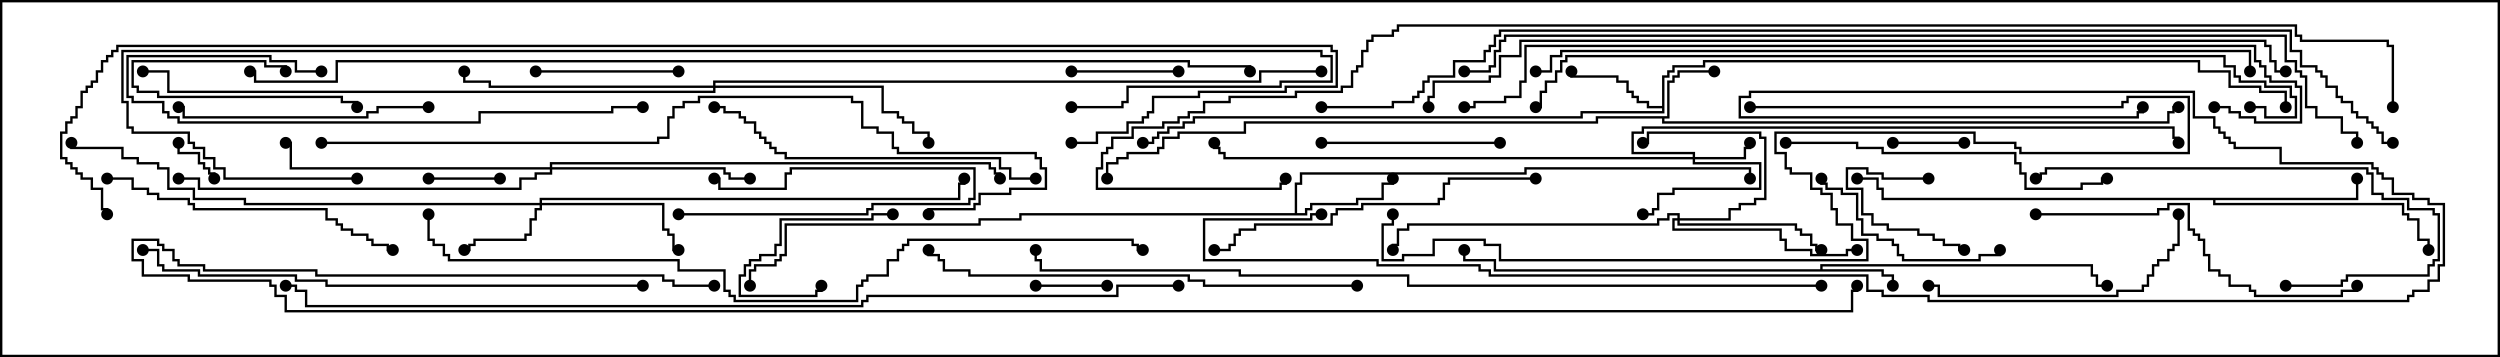<svg version="1.1" width="105" height="15" xmlns="http://www.w3.org/2000/svg"><path d="M70.021,4.879L70.021,3.379L70.236,3.379L70.236,3.164L70.45,3.164L70.45,2.95L72,2.95L72,3.05L70.55,3.05L70.55,3.264L70.336,3.264L70.336,3.479L70.121,3.479L70.121,4.979L69.907,4.979L69.907,5.093L91.021,5.093L91.021,4.664L91.236,4.664L91.236,4.45L91.5,4.45L91.5,4.55L91.336,4.55L91.336,4.764L91.121,4.764L91.121,5.193L69.807,5.193L69.807,4.979L67.121,4.979L67.121,5.193L52.336,5.193L52.336,5.621L49.55,5.621L49.55,5.836L48.907,5.836L48.907,6.264L48.693,6.264L48.693,6.479L47.407,6.479L47.407,6.693L46.979,6.693L46.979,6.907L46.55,6.907L46.55,7.5L46.45,7.5L46.45,6.807L46.879,6.807L46.879,6.593L47.307,6.593L47.307,6.379L48.593,6.379L48.593,6.164L48.807,6.164L48.807,5.736L49.45,5.736L49.45,5.521L52.236,5.521L52.236,5.093L67.021,5.093L67.021,4.879z" stroke="none"/><path d="M76.45,11.307L76.45,11.093L87.907,11.093L87.907,11.521L88.121,11.521L88.121,11.95L88.5,11.95L88.5,12.05L88.021,12.05L88.021,11.621L87.807,11.621L87.807,11.193L76.55,11.193L76.55,11.307L79.121,11.307L79.121,11.521L79.55,11.521L79.55,12L79.45,12L79.45,11.621L79.021,11.621L79.021,11.407L62.736,11.407L62.736,10.979L61.45,10.979L61.45,10.5L61.55,10.5L61.55,10.879L62.836,10.879L62.836,11.307z" stroke="none"/><path d="M69.807,4.45L69.807,3.164L70.021,3.164L70.021,2.95L70.236,2.95L70.236,2.736L71.521,2.736L71.521,2.521L92.407,2.521L92.407,2.95L93.693,2.95L93.693,3.593L94.979,3.593L94.979,3.807L96.05,3.807L96.05,4.5L95.95,4.5L95.95,3.907L94.879,3.907L94.879,3.693L93.593,3.693L93.593,3.05L92.307,3.05L92.307,2.621L71.621,2.621L71.621,2.836L70.336,2.836L70.336,3.05L70.121,3.05L70.121,3.264L69.907,3.264L69.907,4.764L66.479,4.764L66.479,4.979L50.193,4.979L50.193,5.193L49.764,5.193L49.764,5.407L49.121,5.407L49.121,5.621L48.693,5.621L48.693,5.836L48.479,5.836L48.479,6.05L48,6.05L48,5.95L48.379,5.95L48.379,5.736L48.593,5.736L48.593,5.521L49.021,5.521L49.021,5.307L49.664,5.307L49.664,5.093L50.093,5.093L50.093,4.879L66.379,4.879L66.379,4.664L69.807,4.664L69.807,4.55L69.164,4.55L69.164,4.336L68.736,4.336L68.736,4.121L68.521,4.121L68.521,3.907L68.307,3.907L68.307,3.479L67.879,3.479L67.879,3.264L65.95,3.264L65.95,3L66.05,3L66.05,3.164L67.979,3.164L67.979,3.379L68.407,3.379L68.407,3.807L68.621,3.807L68.621,4.021L68.836,4.021L68.836,4.236L69.264,4.236L69.264,4.45z" stroke="none"/><path d="M54.379,8.95L54.379,7.664L54.593,7.664L54.593,7.236L64.021,7.236L64.021,7.021L73.55,7.021L73.55,7.5L73.45,7.5L73.45,7.121L64.121,7.121L64.121,7.336L54.693,7.336L54.693,7.764L54.479,7.764L54.479,8.95L54.807,8.95L54.807,8.736L55.021,8.736L55.021,8.521L56.95,8.521L56.95,8.307L58.021,8.307L58.021,7.664L58.45,7.664L58.45,7.5L58.55,7.5L58.55,7.764L58.121,7.764L58.121,8.407L57.05,8.407L57.05,8.621L55.121,8.621L55.121,8.836L54.907,8.836L54.907,9.05L42.907,9.05L42.907,9.264L41.193,9.264L41.193,9.479L33.05,9.479L33.05,10.764L32.836,10.764L32.836,10.979L32.621,10.979L32.621,11.193L31.764,11.193L31.764,11.407L31.55,11.407L31.55,12L31.45,12L31.45,11.307L31.664,11.307L31.664,11.093L32.521,11.093L32.521,10.879L32.736,10.879L32.736,10.664L32.95,10.664L32.95,9.379L41.093,9.379L41.093,9.164L42.807,9.164L42.807,8.95z" stroke="none"/><path d="M98.95,8.307L98.95,7.5L99.05,7.5L99.05,8.407L93.05,8.407L93.05,8.521L100.979,8.521L100.979,8.95L101.193,8.95L101.193,9.164L101.621,9.164L101.621,10.021L102.05,10.021L102.05,10.5L101.95,10.5L101.95,10.121L101.521,10.121L101.521,9.264L101.093,9.264L101.093,9.05L100.879,9.05L100.879,8.621L92.95,8.621L92.95,8.407L79.021,8.407L79.021,7.979L78.807,7.979L78.807,7.55L78,7.55L78,7.45L78.907,7.45L78.907,7.879L79.121,7.879L79.121,8.307z" stroke="none"/><path d="M71.093,6.593L71.093,6.479L68.521,6.479L68.521,5.521L68.95,5.521L68.95,5.307L91.336,5.307L91.336,5.736L91.55,5.736L91.55,6L91.45,6L91.45,5.836L91.236,5.836L91.236,5.407L69.05,5.407L69.05,5.621L68.621,5.621L68.621,6.379L71.193,6.379L71.193,6.593L73.236,6.593L73.236,6.164L73.45,6.164L73.45,6L73.55,6L73.55,6.264L73.336,6.264L73.336,6.693L71.193,6.693L71.193,6.807L73.979,6.807L73.979,7.979L70.336,7.979L70.336,8.193L69.693,8.193L69.693,8.836L69.479,8.836L69.479,9.05L69,9.05L69,8.95L69.379,8.95L69.379,8.736L69.593,8.736L69.593,8.093L70.236,8.093L70.236,7.879L73.879,7.879L73.879,6.907L71.093,6.907L71.093,6.693L51.379,6.693L51.379,6.479L51.164,6.479L51.164,6.264L50.95,6.264L50.95,6L51.05,6L51.05,6.164L51.264,6.164L51.264,6.379L51.479,6.379L51.479,6.593z" stroke="none"/><path d="M70.45,9.164L70.45,9.05L70.121,9.05L70.121,9.264L69.693,9.264L69.693,9.479L59.193,9.479L59.193,9.693L58.764,9.693L58.764,10.336L58.55,10.336L58.55,10.5L58.45,10.5L58.45,10.236L58.664,10.236L58.664,9.593L59.093,9.593L59.093,9.379L69.593,9.379L69.593,9.164L70.021,9.164L70.021,8.95L70.55,8.95L70.55,9.164L72.593,9.164L72.593,8.736L73.021,8.736L73.021,8.521L73.664,8.521L73.664,8.307L74.093,8.307L74.093,5.836L73.879,5.836L73.879,5.621L69.264,5.621L69.264,6.05L69,6.05L69,5.95L69.164,5.95L69.164,5.521L73.979,5.521L73.979,5.736L74.193,5.736L74.193,8.407L73.764,8.407L73.764,8.621L73.121,8.621L73.121,8.836L72.693,8.836L72.693,9.264L70.55,9.264L70.55,9.379L75.479,9.379L75.479,9.593L75.693,9.593L75.693,9.807L76.121,9.807L76.121,10.236L76.336,10.236L76.336,10.45L76.5,10.45L76.5,10.55L76.236,10.55L76.236,10.336L76.021,10.336L76.021,9.907L75.593,9.907L75.593,9.693L75.379,9.693L75.379,9.479L70.45,9.479L70.45,9.264L70.336,9.264L70.336,9.593L74.836,9.593L74.836,10.021L75.05,10.021L75.05,10.45L76.121,10.45L76.121,10.664L77.521,10.664L77.521,10.45L78,10.45L78,10.55L77.621,10.55L77.621,10.764L76.021,10.764L76.021,10.55L74.95,10.55L74.95,10.121L74.736,10.121L74.736,9.693L70.236,9.693L70.236,9.164z" stroke="none"/><path d="M22.664,8.521L22.664,8.307L40.236,8.307L40.236,7.664L40.45,7.664L40.45,7.5L40.55,7.5L40.55,7.764L40.336,7.764L40.336,8.407L22.764,8.407L22.764,8.521L27.907,8.521L27.907,9.593L28.121,9.593L28.121,9.807L28.336,9.807L28.336,10.45L28.5,10.45L28.5,10.55L28.236,10.55L28.236,9.907L28.021,9.907L28.021,9.693L27.807,9.693L27.807,8.621L22.764,8.621L22.764,8.836L22.55,8.836L22.55,9.264L22.336,9.264L22.336,9.907L22.121,9.907L22.121,10.121L19.979,10.121L19.979,10.336L19.764,10.336L19.764,10.55L19.5,10.55L19.5,10.45L19.664,10.45L19.664,10.236L19.879,10.236L19.879,10.021L22.021,10.021L22.021,9.807L22.236,9.807L22.236,9.164L22.45,9.164L22.45,8.736L22.664,8.736L22.664,8.621L10.236,8.621L10.236,8.407L8.093,8.407L8.093,7.979L7.021,7.979L7.021,7.121L6.593,7.121L6.593,6.907L5.736,6.907L5.736,6.693L5.093,6.693L5.093,6.264L2.95,6.264L2.95,6L3.05,6L3.05,6.164L5.193,6.164L5.193,6.593L5.836,6.593L5.836,6.807L6.693,6.807L6.693,7.021L7.121,7.021L7.121,7.879L8.193,7.879L8.193,8.307L10.336,8.307L10.336,8.521z" stroke="none"/><path d="M23.093,7.021L23.093,6.807L41.621,6.807L41.621,7.021L41.836,7.021L41.836,7.236L42.05,7.236L42.05,7.5L41.95,7.5L41.95,7.336L41.736,7.336L41.736,7.121L41.521,7.121L41.521,6.907L23.193,6.907L23.193,7.021L30.479,7.021L30.479,7.236L30.693,7.236L30.693,7.45L31.5,7.45L31.5,7.55L30.593,7.55L30.593,7.336L30.379,7.336L30.379,7.121L23.193,7.121L23.193,7.336L22.55,7.336L22.55,7.55L21.907,7.55L21.907,7.979L8.307,7.979L8.307,7.55L7.5,7.55L7.5,7.45L8.407,7.45L8.407,7.879L21.807,7.879L21.807,7.45L22.45,7.45L22.45,7.236L23.093,7.236L23.093,7.121L12.164,7.121L12.164,6.05L12,6.05L12,5.95L12.264,5.95L12.264,7.021z" stroke="none"/><path d="M29.95,3.593L29.95,3.379L52.879,3.379L52.879,2.95L55.5,2.95L55.5,3.05L52.979,3.05L52.979,3.479L30.05,3.479L30.05,3.593L37.121,3.593L37.121,4.664L37.764,4.664L37.764,4.879L37.979,4.879L37.979,5.093L38.407,5.093L38.407,5.521L39.05,5.521L39.05,6L38.95,6L38.95,5.621L38.307,5.621L38.307,5.193L37.879,5.193L37.879,4.979L37.664,4.979L37.664,4.764L37.021,4.764L37.021,3.693L30.05,3.693L30.05,3.907L7.021,3.907L7.021,3.05L6,3.05L6,2.95L7.121,2.95L7.121,3.807L29.95,3.807L29.95,3.693L20.521,3.693L20.521,3.479L19.45,3.479L19.45,3L19.55,3L19.55,3.379L20.621,3.379L20.621,3.593z" stroke="none"/><path d="M28.5,9.05L28.5,8.95L36.379,8.95L36.379,8.736L36.593,8.736L36.593,8.521L40.664,8.521L40.664,8.307L40.879,8.307L40.879,7.121L33.264,7.121L33.264,7.336L33.05,7.336L33.05,7.979L30.164,7.979L30.164,7.55L30,7.55L30,7.45L30.264,7.45L30.264,7.879L32.95,7.879L32.95,7.236L33.164,7.236L33.164,7.021L40.979,7.021L40.979,8.407L40.764,8.407L40.764,8.621L36.693,8.621L36.693,8.836L36.479,8.836L36.479,9.05z" stroke="none"/><path d="M7.45,6L7.55,6L7.55,6.379L8.407,6.379L8.407,6.807L8.621,6.807L8.621,7.021L8.836,7.021L8.836,7.236L9.05,7.236L9.05,7.5L8.95,7.5L8.95,7.336L8.736,7.336L8.736,7.121L8.521,7.121L8.521,6.907L8.307,6.907L8.307,6.479L7.45,6.479z" stroke="none"/><path d="M43.5,12.05L43.5,11.95L46.5,11.95L46.5,12.05z" stroke="none"/><path d="M79.5,6.05L79.5,5.95L82.5,5.95L82.5,6.05z" stroke="none"/><path d="M21,7.45L21,7.55L18,7.55L18,7.45z" stroke="none"/><path d="M81,7.45L81,7.55L79.021,7.55L79.021,7.336L78.379,7.336L78.379,7.121L77.621,7.121L77.621,7.879L78.264,7.879L78.264,8.95L78.693,8.95L78.693,9.379L79.336,9.379L79.336,9.593L80.621,9.593L80.621,9.807L81.264,9.807L81.264,10.021L81.693,10.021L81.693,10.236L82.336,10.236L82.336,10.45L82.5,10.45L82.5,10.55L82.236,10.55L82.236,10.336L81.593,10.336L81.593,10.121L81.164,10.121L81.164,9.907L80.521,9.907L80.521,9.693L79.236,9.693L79.236,9.479L78.593,9.479L78.593,9.05L78.164,9.05L78.164,7.979L77.521,7.979L77.521,7.021L78.479,7.021L78.479,7.236L79.121,7.236L79.121,7.45z" stroke="none"/><path d="M12.05,3L11.95,3L11.95,2.836L11.093,2.836L11.093,2.621L5.621,2.621L5.621,3.593L5.836,3.593L5.836,3.807L6.693,3.807L6.693,4.021L14.407,4.021L14.407,4.236L15.05,4.236L15.05,4.5L14.95,4.5L14.95,4.336L14.307,4.336L14.307,4.121L6.593,4.121L6.593,3.907L5.736,3.907L5.736,3.693L5.521,3.693L5.521,2.521L11.193,2.521L11.193,2.736L12.05,2.736z" stroke="none"/><path d="M37.5,8.95L37.5,9.05L36.693,9.05L36.693,9.264L32.836,9.264L32.836,10.336L32.621,10.336L32.621,10.764L31.979,10.764L31.979,10.979L31.55,10.979L31.55,11.193L31.336,11.193L31.336,11.621L31.121,11.621L31.121,12.379L34.236,12.379L34.236,12.164L34.45,12.164L34.45,12L34.55,12L34.55,12.264L34.336,12.264L34.336,12.479L31.021,12.479L31.021,11.521L31.236,11.521L31.236,11.093L31.45,11.093L31.45,10.879L31.879,10.879L31.879,10.664L32.521,10.664L32.521,10.236L32.736,10.236L32.736,9.164L36.593,9.164L36.593,8.95z" stroke="none"/><path d="M49.5,2.95L49.5,3.05L45,3.05L45,2.95z" stroke="none"/><path d="M22.5,3.05L22.5,2.95L28.5,2.95L28.5,3.05z" stroke="none"/><path d="M63,5.95L63,6.05L55.5,6.05L55.5,5.95z" stroke="none"/><path d="M83.95,10.5L84.05,10.5L84.05,10.764L83.193,10.764L83.193,10.979L79.879,10.979L79.879,10.764L79.664,10.764L79.664,10.336L79.45,10.336L79.45,10.121L78.807,10.121L78.807,9.907L78.164,9.907L78.164,9.264L77.95,9.264L77.95,8.193L77.307,8.193L77.307,7.979L76.664,7.979L76.664,7.764L76.45,7.764L76.45,7.5L76.55,7.5L76.55,7.664L76.764,7.664L76.764,7.879L77.407,7.879L77.407,8.093L78.05,8.093L78.05,9.164L78.264,9.164L78.264,9.807L78.907,9.807L78.907,10.021L79.55,10.021L79.55,10.236L79.764,10.236L79.764,10.664L79.979,10.664L79.979,10.879L83.093,10.879L83.093,10.664L83.95,10.664z" stroke="none"/><path d="M18,4.45L18,4.55L15.907,4.55L15.907,4.764L15.479,4.764L15.479,4.979L7.664,4.979L7.664,4.55L7.5,4.55L7.5,4.45L7.764,4.45L7.764,4.879L15.379,4.879L15.379,4.664L15.807,4.664L15.807,4.45z" stroke="none"/><path d="M91.45,9L91.55,9L91.55,10.336L91.336,10.336L91.336,10.55L91.121,10.55L91.121,10.979L90.693,10.979L90.693,11.193L90.479,11.193L90.479,11.621L90.264,11.621L90.264,12.05L90.05,12.05L90.05,12.264L88.979,12.264L88.979,12.479L81.379,12.479L81.379,12.05L81,12.05L81,11.95L81.479,11.95L81.479,12.379L88.879,12.379L88.879,12.164L89.95,12.164L89.95,11.95L90.164,11.95L90.164,11.521L90.379,11.521L90.379,11.093L90.593,11.093L90.593,10.879L91.021,10.879L91.021,10.45L91.236,10.45L91.236,10.236L91.45,10.236z" stroke="none"/><path d="M96,12.05L96,11.95L98.307,11.95L98.307,11.736L98.521,11.736L98.521,11.521L101.95,11.521L101.95,11.093L102.164,11.093L102.164,10.879L102.379,10.879L102.379,9.05L102.164,9.05L102.164,8.836L101.093,8.836L101.093,8.407L100.021,8.407L100.021,8.193L99.593,8.193L99.593,7.336L99.379,7.336L99.379,7.121L85.979,7.121L85.979,7.336L85.764,7.336L85.764,7.55L85.5,7.55L85.5,7.45L85.664,7.45L85.664,7.236L85.879,7.236L85.879,7.021L99.479,7.021L99.479,7.236L99.693,7.236L99.693,8.093L100.121,8.093L100.121,8.307L101.193,8.307L101.193,8.736L102.264,8.736L102.264,8.95L102.479,8.95L102.479,10.979L102.264,10.979L102.264,11.193L102.05,11.193L102.05,11.621L98.621,11.621L98.621,11.836L98.407,11.836L98.407,12.05z" stroke="none"/><path d="M4.5,7.55L4.5,7.45L5.621,7.45L5.621,7.879L6.264,7.879L6.264,8.093L6.693,8.093L6.693,8.307L7.979,8.307L7.979,8.521L8.193,8.521L8.193,8.736L13.764,8.736L13.764,9.164L14.193,9.164L14.193,9.379L14.407,9.379L14.407,9.593L14.836,9.593L14.836,9.807L15.479,9.807L15.479,10.021L15.693,10.021L15.693,10.236L16.336,10.236L16.336,10.45L16.5,10.45L16.5,10.55L16.236,10.55L16.236,10.336L15.593,10.336L15.593,10.121L15.379,10.121L15.379,9.907L14.736,9.907L14.736,9.693L14.307,9.693L14.307,9.479L14.093,9.479L14.093,9.264L13.664,9.264L13.664,8.836L8.093,8.836L8.093,8.621L7.879,8.621L7.879,8.407L6.593,8.407L6.593,8.193L6.164,8.193L6.164,7.979L5.521,7.979L5.521,7.55z" stroke="none"/><path d="M13.5,2.95L13.5,3.05L12.379,3.05L12.379,2.621L11.307,2.621L11.307,2.407L5.407,2.407L5.407,4.021L5.621,4.021L5.621,4.236L6.907,4.236L6.907,4.664L7.121,4.664L7.121,4.879L7.55,4.879L7.55,5.093L20.093,5.093L20.093,4.664L25.664,4.664L25.664,4.45L27,4.45L27,4.55L25.764,4.55L25.764,4.764L20.193,4.764L20.193,5.193L7.45,5.193L7.45,4.979L7.021,4.979L7.021,4.764L6.807,4.764L6.807,4.336L5.521,4.336L5.521,4.121L5.307,4.121L5.307,2.307L11.407,2.307L11.407,2.521L12.479,2.521L12.479,2.95z" stroke="none"/><path d="M75,6.05L75,5.95L78.05,5.95L78.05,6.164L79.121,6.164L79.121,6.379L84.693,6.379L84.693,6.807L84.907,6.807L84.907,7.236L85.121,7.236L85.121,7.879L87.379,7.879L87.379,7.664L88.236,7.664L88.236,7.45L88.5,7.45L88.5,7.55L88.336,7.55L88.336,7.764L87.479,7.764L87.479,7.979L85.021,7.979L85.021,7.336L84.807,7.336L84.807,6.907L84.593,6.907L84.593,6.479L79.021,6.479L79.021,6.264L77.95,6.264L77.95,6.05z" stroke="none"/><path d="M85.5,9.05L85.5,8.95L90.593,8.95L90.593,8.736L91.021,8.736L91.021,8.521L91.979,8.521L91.979,9.593L92.193,9.593L92.193,9.807L92.407,9.807L92.407,10.021L92.621,10.021L92.621,10.664L92.836,10.664L92.836,11.307L93.264,11.307L93.264,11.521L93.693,11.521L93.693,11.95L94.55,11.95L94.55,12.164L94.764,12.164L94.764,12.379L98.307,12.379L98.307,12.164L98.95,12.164L98.95,12L99.05,12L99.05,12.264L98.407,12.264L98.407,12.479L94.664,12.479L94.664,12.264L94.45,12.264L94.45,12.05L93.593,12.05L93.593,11.621L93.164,11.621L93.164,11.407L92.736,11.407L92.736,10.764L92.521,10.764L92.521,10.121L92.307,10.121L92.307,9.907L92.093,9.907L92.093,9.693L91.879,9.693L91.879,8.621L91.121,8.621L91.121,8.836L90.693,8.836L90.693,9.05z" stroke="none"/><path d="M43.5,7.45L43.5,7.55L42.379,7.55L42.379,7.121L41.95,7.121L41.95,6.693L32.95,6.693L32.95,6.479L32.521,6.479L32.521,6.264L32.307,6.264L32.307,6.05L32.093,6.05L32.093,5.836L31.879,5.836L31.879,5.621L31.664,5.621L31.664,5.193L31.236,5.193L31.236,4.979L31.021,4.979L31.021,4.764L30.379,4.764L30.379,4.55L30,4.55L30,4.45L30.479,4.45L30.479,4.664L31.121,4.664L31.121,4.879L31.336,4.879L31.336,5.093L31.764,5.093L31.764,5.521L31.979,5.521L31.979,5.736L32.193,5.736L32.193,5.95L32.407,5.95L32.407,6.164L32.621,6.164L32.621,6.379L33.05,6.379L33.05,6.593L42.05,6.593L42.05,7.021L42.479,7.021L42.479,7.45z" stroke="none"/><path d="M64.5,7.45L64.5,7.55L60.907,7.55L60.907,7.764L60.693,7.764L60.693,8.407L60.479,8.407L60.479,8.621L57.264,8.621L57.264,8.836L56.193,8.836L56.193,9.05L55.979,9.05L55.979,9.479L52.764,9.479L52.764,9.693L52.121,9.693L52.121,9.907L51.907,9.907L51.907,10.336L51.693,10.336L51.693,10.55L51,10.55L51,10.45L51.593,10.45L51.593,10.236L51.807,10.236L51.807,9.807L52.021,9.807L52.021,9.593L52.664,9.593L52.664,9.379L55.879,9.379L55.879,8.95L56.093,8.95L56.093,8.736L57.164,8.736L57.164,8.521L60.379,8.521L60.379,8.307L60.593,8.307L60.593,7.664L60.807,7.664L60.807,7.45z" stroke="none"/><path d="M73.5,4.55L73.5,4.45L89.093,4.45L89.093,4.236L89.307,4.236L89.307,4.021L91.979,4.021L91.979,6.479L84.807,6.479L84.807,6.264L84.593,6.264L84.593,6.05L82.879,6.05L82.879,5.621L74.621,5.621L74.621,6.379L75.05,6.379L75.05,7.021L75.264,7.021L75.264,7.236L76.121,7.236L76.121,7.879L76.55,7.879L76.55,8.093L76.979,8.093L76.979,8.736L77.193,8.736L77.193,9.379L77.836,9.379L77.836,10.021L78.479,10.021L78.479,10.979L62.95,10.979L62.95,10.336L62.307,10.336L62.307,10.121L60.264,10.121L60.264,10.764L58.979,10.764L58.979,10.979L58.021,10.979L58.021,9.379L58.45,9.379L58.45,9L58.55,9L58.55,9.479L58.121,9.479L58.121,10.879L58.879,10.879L58.879,10.664L60.164,10.664L60.164,10.021L62.407,10.021L62.407,10.236L63.05,10.236L63.05,10.879L78.379,10.879L78.379,10.121L77.736,10.121L77.736,9.479L77.093,9.479L77.093,8.836L76.879,8.836L76.879,8.193L76.45,8.193L76.45,7.979L76.021,7.979L76.021,7.336L75.164,7.336L75.164,7.121L74.95,7.121L74.95,6.479L74.521,6.479L74.521,5.521L82.979,5.521L82.979,5.95L84.693,5.95L84.693,6.164L84.907,6.164L84.907,6.379L91.879,6.379L91.879,4.121L89.407,4.121L89.407,4.336L89.193,4.336L89.193,4.55z" stroke="none"/><path d="M57,11.95L57,12.05L50.521,12.05L50.521,11.836L49.879,11.836L49.879,11.621L40.664,11.621L40.664,11.407L39.593,11.407L39.593,10.979L39.379,10.979L39.379,10.764L38.95,10.764L38.95,10.5L39.05,10.5L39.05,10.664L39.479,10.664L39.479,10.879L39.693,10.879L39.693,11.307L40.764,11.307L40.764,11.521L49.979,11.521L49.979,11.736L50.621,11.736L50.621,11.95z" stroke="none"/><path d="M27,11.95L27,12.05L13.664,12.05L13.664,11.836L12.379,11.836L12.379,11.621L8.307,11.621L8.307,11.407L6.807,11.407L6.807,11.193L6.593,11.193L6.593,10.55L6,10.55L6,10.45L6.693,10.45L6.693,11.093L6.907,11.093L6.907,11.307L8.407,11.307L8.407,11.521L12.479,11.521L12.479,11.736L13.764,11.736L13.764,11.95z" stroke="none"/><path d="M13.5,6.05L13.5,5.95L27.593,5.95L27.593,5.736L28.021,5.736L28.021,4.879L28.236,4.879L28.236,4.45L28.664,4.45L28.664,4.236L29.307,4.236L29.307,4.021L35.836,4.021L35.836,4.236L36.264,4.236L36.264,5.307L36.907,5.307L36.907,5.521L37.55,5.521L37.55,6.164L37.764,6.164L37.764,6.379L43.55,6.379L43.55,6.593L43.764,6.593L43.764,7.021L43.979,7.021L43.979,7.979L42.479,7.979L42.479,8.193L41.193,8.193L41.193,8.621L40.979,8.621L40.979,8.836L39.05,8.836L39.05,9L38.95,9L38.95,8.736L40.879,8.736L40.879,8.521L41.093,8.521L41.093,8.093L42.379,8.093L42.379,7.879L43.879,7.879L43.879,7.121L43.664,7.121L43.664,6.693L43.45,6.693L43.45,6.479L37.664,6.479L37.664,6.264L37.45,6.264L37.45,5.621L36.807,5.621L36.807,5.407L36.164,5.407L36.164,4.336L35.736,4.336L35.736,4.121L29.407,4.121L29.407,4.336L28.764,4.336L28.764,4.55L28.336,4.55L28.336,4.979L28.121,4.979L28.121,5.836L27.693,5.836L27.693,6.05z" stroke="none"/><path d="M94.5,4.55L94.5,4.45L95.193,4.45L95.193,4.879L96.379,4.879L96.379,4.121L96.164,4.121L96.164,3.693L95.093,3.693L95.093,3.479L94.021,3.479L94.021,3.264L93.807,3.264L93.807,2.836L93.379,2.836L93.379,2.407L65.836,2.407L65.836,2.621L65.621,2.621L65.621,3.05L65.407,3.05L65.407,3.479L64.979,3.479L64.979,3.907L64.764,3.907L64.764,4.55L64.5,4.55L64.5,4.45L64.664,4.45L64.664,3.807L64.879,3.807L64.879,3.379L65.307,3.379L65.307,2.95L65.521,2.95L65.521,2.521L65.736,2.521L65.736,2.307L93.479,2.307L93.479,2.736L93.907,2.736L93.907,3.164L94.121,3.164L94.121,3.379L95.193,3.379L95.193,3.593L96.264,3.593L96.264,4.021L96.479,4.021L96.479,4.979L95.093,4.979L95.093,4.55z" stroke="none"/><path d="M64.5,3.05L64.5,2.95L65.093,2.95L65.093,2.307L65.521,2.307L65.521,2.093L94.55,2.093L94.55,3L94.45,3L94.45,2.193L65.621,2.193L65.621,2.407L65.193,2.407L65.193,3.05z" stroke="none"/><path d="M17.95,9L18.05,9L18.05,10.021L18.264,10.021L18.264,10.236L18.693,10.236L18.693,10.664L18.907,10.664L18.907,10.879L28.55,10.879L28.55,11.307L30.479,11.307L30.479,12.164L30.693,12.164L30.693,12.379L30.907,12.379L30.907,12.593L35.95,12.593L35.95,11.95L36.164,11.95L36.164,11.736L36.379,11.736L36.379,11.521L37.236,11.521L37.236,10.879L37.664,10.879L37.664,10.45L37.879,10.45L37.879,10.236L38.093,10.236L38.093,10.021L47.621,10.021L47.621,10.236L47.836,10.236L47.836,10.45L48,10.45L48,10.55L47.736,10.55L47.736,10.336L47.521,10.336L47.521,10.121L38.193,10.121L38.193,10.336L37.979,10.336L37.979,10.55L37.764,10.55L37.764,10.979L37.336,10.979L37.336,11.621L36.479,11.621L36.479,11.836L36.264,11.836L36.264,12.05L36.05,12.05L36.05,12.693L30.807,12.693L30.807,12.479L30.593,12.479L30.593,12.264L30.379,12.264L30.379,11.407L28.45,11.407L28.45,10.979L18.807,10.979L18.807,10.764L18.593,10.764L18.593,10.336L18.164,10.336L18.164,10.121L17.95,10.121z" stroke="none"/><path d="M15,7.45L15,7.55L9.379,7.55L9.379,7.121L8.95,7.121L8.95,6.693L8.521,6.693L8.521,6.264L8.093,6.264L8.093,6.05L7.879,6.05L7.879,5.621L5.521,5.621L5.521,5.407L5.307,5.407L5.307,4.336L5.093,4.336L5.093,2.093L55.55,2.093L55.55,2.307L55.979,2.307L55.979,3.479L53.836,3.479L53.836,3.693L47.407,3.693L47.407,4.336L47.193,4.336L47.193,4.55L45,4.55L45,4.45L47.093,4.45L47.093,4.236L47.307,4.236L47.307,3.593L53.736,3.593L53.736,3.379L55.879,3.379L55.879,2.407L55.45,2.407L55.45,2.193L5.193,2.193L5.193,4.236L5.407,4.236L5.407,5.307L5.621,5.307L5.621,5.521L7.979,5.521L7.979,5.95L8.193,5.95L8.193,6.164L8.621,6.164L8.621,6.593L9.05,6.593L9.05,7.021L9.479,7.021L9.479,7.45z" stroke="none"/><path d="M93,4.55L93,4.45L93.693,4.45L93.693,4.664L94.121,4.664L94.121,4.879L94.764,4.879L94.764,5.093L96.593,5.093L96.593,3.693L96.379,3.693L96.379,3.479L95.307,3.479L95.307,3.264L95.093,3.264L95.093,2.836L94.879,2.836L94.879,2.621L94.664,2.621L94.664,1.979L64.121,1.979L64.121,3.479L63.907,3.479L63.907,4.121L63.264,4.121L63.264,4.336L61.979,4.336L61.979,4.55L61.5,4.55L61.5,4.45L61.879,4.45L61.879,4.236L63.164,4.236L63.164,4.021L63.807,4.021L63.807,3.379L64.021,3.379L64.021,1.879L94.764,1.879L94.764,2.521L94.979,2.521L94.979,2.736L95.193,2.736L95.193,3.164L95.407,3.164L95.407,3.379L96.479,3.379L96.479,3.593L96.693,3.593L96.693,5.193L94.664,5.193L94.664,4.979L94.021,4.979L94.021,4.764L93.593,4.764L93.593,4.55z" stroke="none"/><path d="M76.5,11.95L76.5,12.05L59.093,12.05L59.093,11.621L52.021,11.621L52.021,11.407L43.664,11.407L43.664,10.979L43.45,10.979L43.45,10.5L43.55,10.5L43.55,10.879L43.764,10.879L43.764,11.307L52.121,11.307L52.121,11.521L59.193,11.521L59.193,11.95z" stroke="none"/><path d="M55.5,8.95L55.5,9.05L55.121,9.05L55.121,9.264L50.621,9.264L50.621,10.879L57.907,10.879L57.907,11.093L62.193,11.093L62.193,11.307L62.621,11.307L62.621,11.521L78.479,11.521L78.479,12.164L79.121,12.164L79.121,12.379L81.05,12.379L81.05,12.593L101.093,12.593L101.093,12.379L101.307,12.379L101.307,12.164L101.95,12.164L101.95,11.736L102.379,11.736L102.379,11.093L102.593,11.093L102.593,8.621L101.95,8.621L101.95,8.407L101.307,8.407L101.307,8.193L100.45,8.193L100.45,7.55L100.021,7.55L100.021,7.336L99.807,7.336L99.807,7.121L99.593,7.121L99.593,6.907L95.736,6.907L95.736,6.264L93.807,6.264L93.807,6.05L93.593,6.05L93.593,5.836L93.379,5.836L93.379,5.621L93.164,5.621L93.164,5.407L92.95,5.407L92.95,4.979L92.093,4.979L92.093,3.907L73.55,3.907L73.55,4.121L73.121,4.121L73.121,4.879L89.736,4.879L89.736,4.664L89.95,4.664L89.95,4.5L90.05,4.5L90.05,4.764L89.836,4.764L89.836,4.979L73.021,4.979L73.021,4.021L73.45,4.021L73.45,3.807L92.193,3.807L92.193,4.879L93.05,4.879L93.05,5.307L93.264,5.307L93.264,5.521L93.479,5.521L93.479,5.736L93.693,5.736L93.693,5.95L93.907,5.95L93.907,6.164L95.836,6.164L95.836,6.807L99.693,6.807L99.693,7.021L99.907,7.021L99.907,7.236L100.121,7.236L100.121,7.45L100.55,7.45L100.55,8.093L101.407,8.093L101.407,8.307L102.05,8.307L102.05,8.521L102.693,8.521L102.693,11.193L102.479,11.193L102.479,11.836L102.05,11.836L102.05,12.264L101.407,12.264L101.407,12.479L101.193,12.479L101.193,12.693L80.95,12.693L80.95,12.479L79.021,12.479L79.021,12.264L78.379,12.264L78.379,11.621L62.521,11.621L62.521,11.407L62.093,11.407L62.093,11.193L57.807,11.193L57.807,10.979L50.521,10.979L50.521,9.164L55.021,9.164L55.021,8.95z" stroke="none"/><path d="M60.05,4.5L59.95,4.5L59.95,4.021L60.164,4.021L60.164,3.379L62.521,3.379L62.521,3.164L62.95,3.164L62.95,2.307L63.807,2.307L63.807,1.664L95.193,1.664L95.193,1.879L95.407,1.879L95.407,2.521L95.621,2.521L95.621,2.95L96,2.95L96,3.05L95.521,3.05L95.521,2.621L95.307,2.621L95.307,1.979L95.093,1.979L95.093,1.764L63.907,1.764L63.907,2.407L63.05,2.407L63.05,3.264L62.621,3.264L62.621,3.479L60.264,3.479L60.264,4.121L60.05,4.121z" stroke="none"/><path d="M49.5,11.95L49.5,12.05L46.979,12.05L46.979,12.479L36.479,12.479L36.479,12.693L36.264,12.693L36.264,12.907L12.807,12.907L12.807,12.264L12.379,12.264L12.379,12.05L12,12.05L12,11.95L12.479,11.95L12.479,12.164L12.907,12.164L12.907,12.807L36.164,12.807L36.164,12.593L36.379,12.593L36.379,12.379L46.879,12.379L46.879,11.95z" stroke="none"/><path d="M61.5,3.05L61.5,2.95L62.521,2.95L62.521,2.736L62.736,2.736L62.736,2.093L62.95,2.093L62.95,1.664L63.164,1.664L63.164,1.45L96.05,1.45L96.05,2.521L96.479,2.521L96.479,2.95L96.693,2.95L96.693,3.164L96.907,3.164L96.907,4.45L97.336,4.45L97.336,4.879L98.407,4.879L98.407,5.521L99.05,5.521L99.05,6L98.95,6L98.95,5.621L98.307,5.621L98.307,4.979L97.236,4.979L97.236,4.55L96.807,4.55L96.807,3.264L96.593,3.264L96.593,3.05L96.379,3.05L96.379,2.621L95.95,2.621L95.95,1.55L63.264,1.55L63.264,1.764L63.05,1.764L63.05,2.193L62.836,2.193L62.836,2.836L62.621,2.836L62.621,3.05z" stroke="none"/><path d="M4.55,9L4.45,9L4.45,8.836L4.236,8.836L4.236,7.979L3.807,7.979L3.807,7.55L3.379,7.55L3.379,7.336L3.164,7.336L3.164,7.121L2.95,7.121L2.95,6.907L2.736,6.907L2.736,6.693L2.521,6.693L2.521,5.521L2.736,5.521L2.736,5.093L2.95,5.093L2.95,4.879L3.164,4.879L3.164,4.45L3.379,4.45L3.379,3.807L3.593,3.807L3.593,3.593L3.807,3.593L3.807,3.379L4.021,3.379L4.021,2.95L4.236,2.95L4.236,2.521L4.45,2.521L4.45,2.307L4.664,2.307L4.664,2.093L4.879,2.093L4.879,1.879L55.979,1.879L55.979,2.093L56.193,2.093L56.193,3.693L54.05,3.693L54.05,3.907L50.407,3.907L50.407,4.121L48.479,4.121L48.479,4.764L48.264,4.764L48.264,4.979L48.05,4.979L48.05,5.193L47.407,5.193L47.407,5.621L46.121,5.621L46.121,6.05L45,6.05L45,5.95L46.021,5.95L46.021,5.521L47.307,5.521L47.307,5.093L47.95,5.093L47.95,4.879L48.164,4.879L48.164,4.664L48.379,4.664L48.379,4.021L50.307,4.021L50.307,3.807L53.95,3.807L53.95,3.593L56.093,3.593L56.093,2.193L55.879,2.193L55.879,1.979L4.979,1.979L4.979,2.193L4.764,2.193L4.764,2.407L4.55,2.407L4.55,2.621L4.336,2.621L4.336,3.05L4.121,3.05L4.121,3.479L3.907,3.479L3.907,3.693L3.693,3.693L3.693,3.907L3.479,3.907L3.479,4.55L3.264,4.55L3.264,4.979L3.05,4.979L3.05,5.193L2.836,5.193L2.836,5.621L2.621,5.621L2.621,6.593L2.836,6.593L2.836,6.807L3.05,6.807L3.05,7.021L3.264,7.021L3.264,7.236L3.479,7.236L3.479,7.45L3.907,7.45L3.907,7.879L4.336,7.879L4.336,8.736L4.55,8.736z" stroke="none"/><path d="M52.55,3L52.45,3L52.45,2.836L49.879,2.836L49.879,2.621L14.193,2.621L14.193,3.479L10.664,3.479L10.664,3.05L10.5,3.05L10.5,2.95L10.764,2.95L10.764,3.379L14.093,3.379L14.093,2.521L49.979,2.521L49.979,2.736L52.55,2.736z" stroke="none"/><path d="M55.5,4.55L55.5,4.45L58.45,4.45L58.45,4.236L59.307,4.236L59.307,4.021L59.521,4.021L59.521,3.807L59.736,3.807L59.736,3.379L59.95,3.379L59.95,3.164L61.021,3.164L61.021,2.521L62.307,2.521L62.307,2.093L62.521,2.093L62.521,1.879L62.736,1.879L62.736,1.45L62.95,1.45L62.95,1.236L96.264,1.236L96.264,2.093L96.693,2.093L96.693,2.736L97.336,2.736L97.336,2.95L97.55,2.95L97.55,3.164L97.764,3.164L97.764,3.593L98.193,3.593L98.193,4.021L98.407,4.021L98.407,4.236L98.836,4.236L98.836,4.664L99.05,4.664L99.05,4.879L99.479,4.879L99.479,5.093L99.693,5.093L99.693,5.307L99.907,5.307L99.907,5.521L100.121,5.521L100.121,5.95L100.5,5.95L100.5,6.05L100.021,6.05L100.021,5.621L99.807,5.621L99.807,5.407L99.593,5.407L99.593,5.193L99.379,5.193L99.379,4.979L98.95,4.979L98.95,4.764L98.736,4.764L98.736,4.336L98.307,4.336L98.307,4.121L98.093,4.121L98.093,3.693L97.664,3.693L97.664,3.264L97.45,3.264L97.45,3.05L97.236,3.05L97.236,2.836L96.593,2.836L96.593,2.193L96.164,2.193L96.164,1.336L63.05,1.336L63.05,1.55L62.836,1.55L62.836,1.979L62.621,1.979L62.621,2.193L62.407,2.193L62.407,2.621L61.121,2.621L61.121,3.264L60.05,3.264L60.05,3.479L59.836,3.479L59.836,3.907L59.621,3.907L59.621,4.121L59.407,4.121L59.407,4.336L58.55,4.336L58.55,4.55z" stroke="none"/><path d="M100.55,4.5L100.45,4.5L100.45,1.979L100.236,1.979L100.236,1.764L96.593,1.764L96.593,1.55L96.379,1.55L96.379,1.121L58.764,1.121L58.764,1.336L58.55,1.336L58.55,1.55L57.693,1.55L57.693,1.764L57.479,1.764L57.479,2.193L57.264,2.193L57.264,2.836L57.05,2.836L57.05,3.05L56.836,3.05L56.836,3.693L56.407,3.693L56.407,3.907L54.479,3.907L54.479,4.121L51.693,4.121L51.693,4.336L50.621,4.336L50.621,4.764L49.979,4.764L49.979,4.979L49.55,4.979L49.55,5.193L48.907,5.193L48.907,5.407L47.621,5.407L47.621,5.836L46.764,5.836L46.764,6.264L46.55,6.264L46.55,6.479L46.336,6.479L46.336,7.121L46.121,7.121L46.121,7.879L53.736,7.879L53.736,7.664L53.95,7.664L53.95,7.5L54.05,7.5L54.05,7.764L53.836,7.764L53.836,7.979L46.021,7.979L46.021,7.021L46.236,7.021L46.236,6.379L46.45,6.379L46.45,6.164L46.664,6.164L46.664,5.736L47.521,5.736L47.521,5.307L48.807,5.307L48.807,5.093L49.45,5.093L49.45,4.879L49.879,4.879L49.879,4.664L50.521,4.664L50.521,4.236L51.593,4.236L51.593,4.021L54.379,4.021L54.379,3.807L56.307,3.807L56.307,3.593L56.736,3.593L56.736,2.95L56.95,2.95L56.95,2.736L57.164,2.736L57.164,2.093L57.379,2.093L57.379,1.664L57.593,1.664L57.593,1.45L58.45,1.45L58.45,1.236L58.664,1.236L58.664,1.021L96.479,1.021L96.479,1.45L96.693,1.45L96.693,1.664L100.336,1.664L100.336,1.879L100.55,1.879z" stroke="none"/><path d="M30,11.95L30,12.05L28.236,12.05L28.236,11.836L27.807,11.836L27.807,11.621L13.236,11.621L13.236,11.407L8.521,11.407L8.521,11.193L7.45,11.193L7.45,10.979L7.236,10.979L7.236,10.55L6.807,10.55L6.807,10.336L6.593,10.336L6.593,10.121L5.621,10.121L5.621,10.879L6.05,10.879L6.05,11.521L7.979,11.521L7.979,11.736L11.407,11.736L11.407,11.95L11.621,11.95L11.621,12.379L12.05,12.379L12.05,13.021L77.736,13.021L77.736,12.164L77.95,12.164L77.95,12L78.05,12L78.05,12.264L77.836,12.264L77.836,13.121L11.95,13.121L11.95,12.479L11.521,12.479L11.521,12.05L11.307,12.05L11.307,11.836L7.879,11.836L7.879,11.621L5.95,11.621L5.95,10.979L5.521,10.979L5.521,10.021L6.693,10.021L6.693,10.236L6.907,10.236L6.907,10.45L7.336,10.45L7.336,10.879L7.55,10.879L7.55,11.093L8.621,11.093L8.621,11.307L13.336,11.307L13.336,11.521L27.907,11.521L27.907,11.736L28.336,11.736L28.336,11.95z" stroke="none"/><circle cx="72" cy="3" r="0.25" stroke-width="0" fill="#000" /><circle cx="91.5" cy="4.5" r="0.25" stroke-width="0" fill="#000" /><circle cx="46.5" cy="7.5" r="0.25" stroke-width="0" fill="#000" /><circle cx="79.5" cy="12" r="0.25" stroke-width="0" fill="#000" /><circle cx="88.5" cy="12" r="0.25" stroke-width="0" fill="#000" /><circle cx="61.5" cy="10.5" r="0.25" stroke-width="0" fill="#000" /><circle cx="66" cy="3" r="0.25" stroke-width="0" fill="#000" /><circle cx="48" cy="6" r="0.25" stroke-width="0" fill="#000" /><circle cx="96" cy="4.5" r="0.25" stroke-width="0" fill="#000" /><circle cx="58.5" cy="7.5" r="0.25" stroke-width="0" fill="#000" /><circle cx="73.5" cy="7.5" r="0.25" stroke-width="0" fill="#000" /><circle cx="31.5" cy="12" r="0.25" stroke-width="0" fill="#000" /><circle cx="99" cy="7.5" r="0.25" stroke-width="0" fill="#000" /><circle cx="102" cy="10.5" r="0.25" stroke-width="0" fill="#000" /><circle cx="78" cy="7.5" r="0.25" stroke-width="0" fill="#000" /><circle cx="73.5" cy="6" r="0.25" stroke-width="0" fill="#000" /><circle cx="69" cy="9" r="0.25" stroke-width="0" fill="#000" /><circle cx="51" cy="6" r="0.25" stroke-width="0" fill="#000" /><circle cx="91.5" cy="6" r="0.25" stroke-width="0" fill="#000" /><circle cx="69" cy="6" r="0.25" stroke-width="0" fill="#000" /><circle cx="76.5" cy="10.5" r="0.25" stroke-width="0" fill="#000" /><circle cx="78" cy="10.5" r="0.25" stroke-width="0" fill="#000" /><circle cx="58.5" cy="10.5" r="0.25" stroke-width="0" fill="#000" /><circle cx="19.5" cy="10.5" r="0.25" stroke-width="0" fill="#000" /><circle cx="28.5" cy="10.5" r="0.25" stroke-width="0" fill="#000" /><circle cx="40.5" cy="7.5" r="0.25" stroke-width="0" fill="#000" /><circle cx="3" cy="6" r="0.25" stroke-width="0" fill="#000" /><circle cx="31.5" cy="7.5" r="0.25" stroke-width="0" fill="#000" /><circle cx="12" cy="6" r="0.25" stroke-width="0" fill="#000" /><circle cx="7.5" cy="7.5" r="0.25" stroke-width="0" fill="#000" /><circle cx="42" cy="7.5" r="0.25" stroke-width="0" fill="#000" /><circle cx="39" cy="6" r="0.25" stroke-width="0" fill="#000" /><circle cx="19.5" cy="3" r="0.25" stroke-width="0" fill="#000" /><circle cx="6" cy="3" r="0.25" stroke-width="0" fill="#000" /><circle cx="55.5" cy="3" r="0.25" stroke-width="0" fill="#000" /><circle cx="28.5" cy="9" r="0.25" stroke-width="0" fill="#000" /><circle cx="30" cy="7.5" r="0.25" stroke-width="0" fill="#000" /><circle cx="7.5" cy="6" r="0.25" stroke-width="0" fill="#000" /><circle cx="9" cy="7.5" r="0.25" stroke-width="0" fill="#000" /><circle cx="43.5" cy="12" r="0.25" stroke-width="0" fill="#000" /><circle cx="46.5" cy="12" r="0.25" stroke-width="0" fill="#000" /><circle cx="79.5" cy="6" r="0.25" stroke-width="0" fill="#000" /><circle cx="82.5" cy="6" r="0.25" stroke-width="0" fill="#000" /><circle cx="21" cy="7.5" r="0.25" stroke-width="0" fill="#000" /><circle cx="18" cy="7.5" r="0.25" stroke-width="0" fill="#000" /><circle cx="81" cy="7.5" r="0.25" stroke-width="0" fill="#000" /><circle cx="82.5" cy="10.5" r="0.25" stroke-width="0" fill="#000" /><circle cx="12" cy="3" r="0.25" stroke-width="0" fill="#000" /><circle cx="15" cy="4.5" r="0.25" stroke-width="0" fill="#000" /><circle cx="37.5" cy="9" r="0.25" stroke-width="0" fill="#000" /><circle cx="34.5" cy="12" r="0.25" stroke-width="0" fill="#000" /><circle cx="49.5" cy="3" r="0.25" stroke-width="0" fill="#000" /><circle cx="45" cy="3" r="0.25" stroke-width="0" fill="#000" /><circle cx="22.5" cy="3" r="0.25" stroke-width="0" fill="#000" /><circle cx="28.5" cy="3" r="0.25" stroke-width="0" fill="#000" /><circle cx="63" cy="6" r="0.25" stroke-width="0" fill="#000" /><circle cx="55.5" cy="6" r="0.25" stroke-width="0" fill="#000" /><circle cx="84" cy="10.5" r="0.25" stroke-width="0" fill="#000" /><circle cx="76.5" cy="7.5" r="0.25" stroke-width="0" fill="#000" /><circle cx="18" cy="4.5" r="0.25" stroke-width="0" fill="#000" /><circle cx="7.5" cy="4.5" r="0.25" stroke-width="0" fill="#000" /><circle cx="91.5" cy="9" r="0.25" stroke-width="0" fill="#000" /><circle cx="81" cy="12" r="0.25" stroke-width="0" fill="#000" /><circle cx="96" cy="12" r="0.25" stroke-width="0" fill="#000" /><circle cx="85.5" cy="7.5" r="0.25" stroke-width="0" fill="#000" /><circle cx="4.5" cy="7.5" r="0.25" stroke-width="0" fill="#000" /><circle cx="16.5" cy="10.5" r="0.25" stroke-width="0" fill="#000" /><circle cx="13.5" cy="3" r="0.25" stroke-width="0" fill="#000" /><circle cx="27" cy="4.5" r="0.25" stroke-width="0" fill="#000" /><circle cx="75" cy="6" r="0.25" stroke-width="0" fill="#000" /><circle cx="88.5" cy="7.5" r="0.25" stroke-width="0" fill="#000" /><circle cx="85.5" cy="9" r="0.25" stroke-width="0" fill="#000" /><circle cx="99" cy="12" r="0.25" stroke-width="0" fill="#000" /><circle cx="43.5" cy="7.5" r="0.25" stroke-width="0" fill="#000" /><circle cx="30" cy="4.5" r="0.25" stroke-width="0" fill="#000" /><circle cx="64.5" cy="7.5" r="0.25" stroke-width="0" fill="#000" /><circle cx="51" cy="10.5" r="0.25" stroke-width="0" fill="#000" /><circle cx="73.5" cy="4.5" r="0.25" stroke-width="0" fill="#000" /><circle cx="58.5" cy="9" r="0.25" stroke-width="0" fill="#000" /><circle cx="57" cy="12" r="0.25" stroke-width="0" fill="#000" /><circle cx="39" cy="10.5" r="0.25" stroke-width="0" fill="#000" /><circle cx="27" cy="12" r="0.25" stroke-width="0" fill="#000" /><circle cx="6" cy="10.5" r="0.25" stroke-width="0" fill="#000" /><circle cx="13.5" cy="6" r="0.25" stroke-width="0" fill="#000" /><circle cx="39" cy="9" r="0.25" stroke-width="0" fill="#000" /><circle cx="94.5" cy="4.5" r="0.25" stroke-width="0" fill="#000" /><circle cx="64.5" cy="4.5" r="0.25" stroke-width="0" fill="#000" /><circle cx="64.5" cy="3" r="0.25" stroke-width="0" fill="#000" /><circle cx="94.5" cy="3" r="0.25" stroke-width="0" fill="#000" /><circle cx="18" cy="9" r="0.25" stroke-width="0" fill="#000" /><circle cx="48" cy="10.5" r="0.25" stroke-width="0" fill="#000" /><circle cx="15" cy="7.5" r="0.25" stroke-width="0" fill="#000" /><circle cx="45" cy="4.5" r="0.25" stroke-width="0" fill="#000" /><circle cx="93" cy="4.5" r="0.25" stroke-width="0" fill="#000" /><circle cx="61.5" cy="4.5" r="0.25" stroke-width="0" fill="#000" /><circle cx="76.5" cy="12" r="0.25" stroke-width="0" fill="#000" /><circle cx="43.5" cy="10.5" r="0.25" stroke-width="0" fill="#000" /><circle cx="55.5" cy="9" r="0.25" stroke-width="0" fill="#000" /><circle cx="90" cy="4.5" r="0.25" stroke-width="0" fill="#000" /><circle cx="60" cy="4.5" r="0.25" stroke-width="0" fill="#000" /><circle cx="96" cy="3" r="0.25" stroke-width="0" fill="#000" /><circle cx="49.5" cy="12" r="0.25" stroke-width="0" fill="#000" /><circle cx="12" cy="12" r="0.25" stroke-width="0" fill="#000" /><circle cx="61.5" cy="3" r="0.25" stroke-width="0" fill="#000" /><circle cx="99" cy="6" r="0.25" stroke-width="0" fill="#000" /><circle cx="4.5" cy="9" r="0.25" stroke-width="0" fill="#000" /><circle cx="45" cy="6" r="0.25" stroke-width="0" fill="#000" /><circle cx="52.5" cy="3" r="0.25" stroke-width="0" fill="#000" /><circle cx="10.5" cy="3" r="0.25" stroke-width="0" fill="#000" /><circle cx="55.5" cy="4.5" r="0.25" stroke-width="0" fill="#000" /><circle cx="100.5" cy="6" r="0.25" stroke-width="0" fill="#000" /><circle cx="100.5" cy="4.5" r="0.25" stroke-width="0" fill="#000" /><circle cx="54" cy="7.5" r="0.25" stroke-width="0" fill="#000" /><circle cx="30" cy="12" r="0.25" stroke-width="0" fill="#000" /><circle cx="78" cy="12" r="0.25" stroke-width="0" fill="#000" /><rect x="0" y="0" width="105" height="15" stroke-width="0.2" stroke="#000" fill="none" /></svg>